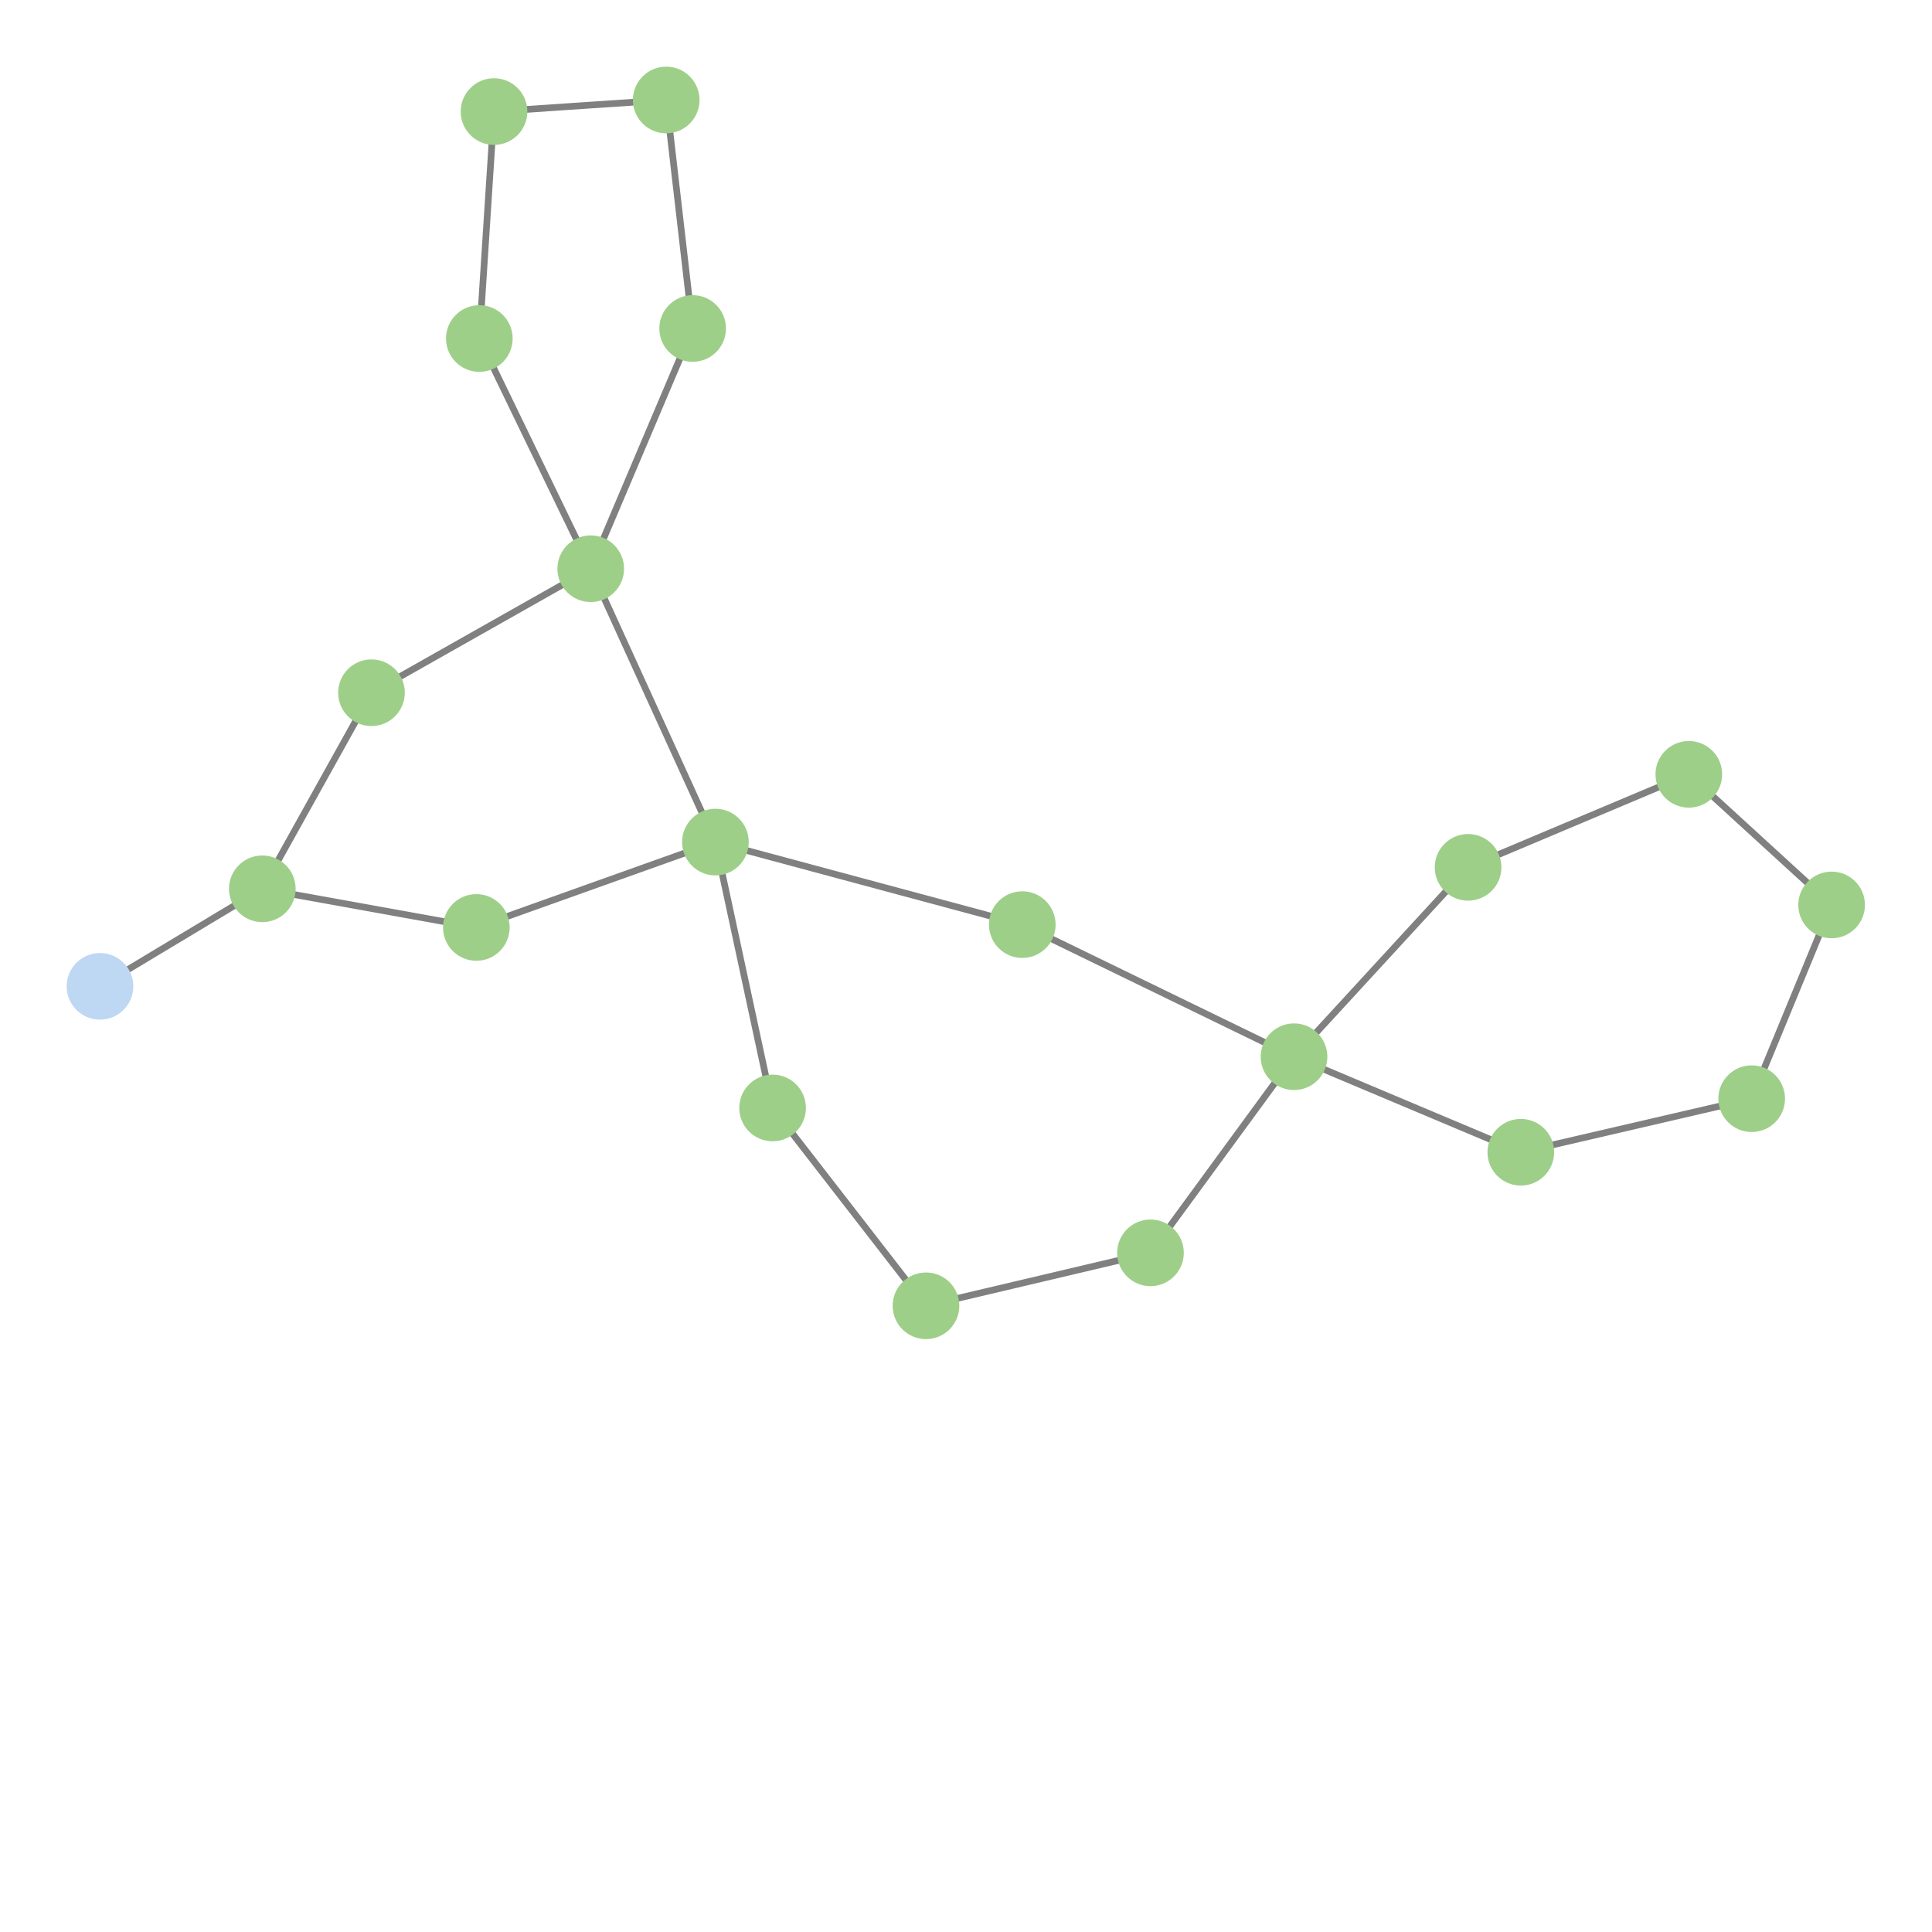 <svg width="300" height="300" xmlns="http://www.w3.org/2000/svg" style="animation-delay: 0s; animation-direction: normal; animation-duration: 0s; animation-fill-mode: none; animation-iteration-count: 1; animation-name: none; animation-play-state: running; animation-timing-function: ease; background-attachment: scroll; background-blend-mode: normal; background-clip: border-box; background-color: rgba(0, 0, 0, 0); background-image: none; background-origin: padding-box; background-position: 0% 0%; background-repeat: repeat; background-size: auto; border-bottom-color: rgb(0, 0, 0); border-bottom-left-radius: 0px; border-bottom-right-radius: 0px; border-bottom-style: none; border-bottom-width: 0px; border-collapse: separate; border-image-outset: 0px; border-image-repeat: stretch; border-image-slice: 100%; border-image-source: none; border-image-width: 1; border-left-color: rgb(0, 0, 0); border-left-style: none; border-left-width: 0px; border-right-color: rgb(0, 0, 0); border-right-style: none; border-right-width: 0px; border-top-color: rgb(0, 0, 0); border-top-left-radius: 0px; border-top-right-radius: 0px; border-top-style: none; border-top-width: 0px; bottom: auto; box-shadow: none; box-sizing: content-box; break-after: auto; break-before: auto; break-inside: auto; caption-side: top; clear: none; clip: auto; color: rgb(0, 0, 0); content: ; cursor: auto; direction: ltr; display: inline; empty-cells: show; float: none; font-family: sans-serif; font-kerning: auto; font-size: 12px; font-stretch: normal; font-style: normal; font-variant: normal; font-variant-ligatures: normal; font-variant-caps: normal; font-variant-numeric: normal; font-weight: normal; height: 300px; image-rendering: auto; isolation: auto; left: auto; letter-spacing: normal; line-height: normal; list-style-image: none; list-style-position: outside; list-style-type: disc; margin-bottom: 0px; margin-left: 0px; margin-right: 0px; margin-top: 0px; max-height: none; max-width: none; min-height: 0px; min-width: 0px; mix-blend-mode: normal; object-fit: fill; object-position: 50% 50%; offset-distance: 0px; offset-path: none; offset-rotate: auto 0deg; offset-rotation: auto 0deg; opacity: 1; orphans: 2; outline-color: rgb(0, 0, 0); outline-offset: 0px; outline-style: none; outline-width: 0px; overflow-anchor: auto; overflow-wrap: normal; overflow-x: hidden; overflow-y: hidden; padding-bottom: 20px; padding-left: 20px; padding-right: 20px; padding-top: 20px; pointer-events: auto; position: static; resize: none; right: auto; speak: normal; table-layout: auto; tab-size: 8; text-align: start; text-align-last: auto; text-decoration: none; text-indent: 0px; text-rendering: auto; text-shadow: none; text-size-adjust: auto; text-overflow: clip; text-transform: none; top: auto; touch-action: auto; transition-delay: 0s; transition-duration: 0s; transition-property: all; transition-timing-function: ease; unicode-bidi: normal; vertical-align: baseline; visibility: visible; white-space: normal; widows: 2; width: 300px; will-change: auto; word-break: normal; word-spacing: 0px; word-wrap: normal; z-index: auto; zoom: 1; -webkit-appearance: none; backface-visibility: visible; -webkit-background-clip: border-box; -webkit-background-origin: padding-box; -webkit-border-horizontal-spacing: 0px; -webkit-border-image: none; -webkit-border-vertical-spacing: 0px; -webkit-box-align: stretch; -webkit-box-decoration-break: slice; -webkit-box-direction: normal; -webkit-box-flex: 0; -webkit-box-flex-group: 1; -webkit-box-lines: single; -webkit-box-ordinal-group: 1; -webkit-box-orient: horizontal; -webkit-box-pack: start; -webkit-box-reflect: none; column-count: auto; column-gap: normal; column-rule-color: rgb(0, 0, 0); column-rule-style: none; column-rule-width: 0px; column-span: none; column-width: auto; align-content: stretch; align-items: stretch; align-self: stretch; flex-basis: auto; flex-grow: 0; flex-shrink: 1; flex-direction: row; flex-wrap: nowrap; justify-content: flex-start; -webkit-font-smoothing: auto; -webkit-highlight: none; hyphens: manual; -webkit-hyphenate-character: auto; -webkit-line-break: auto; -webkit-line-clamp: none; -webkit-locale: &quot;en&quot;; -webkit-margin-before-collapse: collapse; -webkit-margin-after-collapse: collapse; -webkit-mask-box-image: none; -webkit-mask-box-image-outset: 0px; -webkit-mask-box-image-repeat: stretch; -webkit-mask-box-image-slice: 0 fill; -webkit-mask-box-image-source: none; -webkit-mask-box-image-width: auto; -webkit-mask-clip: border-box; -webkit-mask-composite: source-over; -webkit-mask-image: none; -webkit-mask-origin: border-box; -webkit-mask-position: 0% 0%; -webkit-mask-repeat: repeat; -webkit-mask-size: auto; order: 0; perspective: none; perspective-origin: 170px 170px; -webkit-print-color-adjust: economy; -webkit-rtl-ordering: logical; shape-outside: none; shape-image-threshold: 0; shape-margin: 0px; -webkit-tap-highlight-color: rgba(0, 0, 0, 0.18); -webkit-text-combine: none; -webkit-text-decorations-in-effect: none; -webkit-text-emphasis-color: rgb(0, 0, 0); -webkit-text-emphasis-position: over; -webkit-text-emphasis-style: none; -webkit-text-fill-color: rgb(0, 0, 0); -webkit-text-orientation: vertical-right; -webkit-text-security: none; -webkit-text-stroke-color: rgb(0, 0, 0); -webkit-text-stroke-width: 0px; transform: none; transform-origin: 170px 170px; transform-style: flat; -webkit-user-drag: auto; -webkit-user-modify: read-only; user-select: text; -webkit-writing-mode: horizontal-tb; -webkit-app-region: no-drag; buffered-rendering: auto; clip-path: none; clip-rule: nonzero; mask: none; filter: none; flood-color: rgb(0, 0, 0); flood-opacity: 1; lighting-color: rgb(255, 255, 255); stop-color: rgb(0, 0, 0); stop-opacity: 1; color-interpolation: sRGB; color-interpolation-filters: linearRGB; color-rendering: auto; fill: rgb(0, 0, 0); fill-opacity: 1; fill-rule: nonzero; marker-end: none; marker-mid: none; marker-start: none; mask-type: luminance; shape-rendering: auto; stroke: none; stroke-dasharray: none; stroke-dashoffset: 0px; stroke-linecap: butt; stroke-linejoin: miter; stroke-miterlimit: 4; stroke-opacity: 1; stroke-width: 1px; alignment-baseline: auto; baseline-shift: 0px; dominant-baseline: auto; text-anchor: start; writing-mode: horizontal-tb; vector-effect: none; paint-order: fill stroke markers; d: none; cx: 0px; cy: 0px; x: 0px; y: 0px; r: 0px; rx: auto; ry: auto;" version="1.1" xmlns:xlink="http://www.w3.org/1999/xlink"><style type="text/css">svg { padding: 20px; }</style><svg xmlns="http://www.w3.org/2000/svg"><g transform="scale(1.035) translate(-16.274,-27.595)"><line class="link" x1="123.607" y1="153.932" x2="132.185" y2="193.82" style="stroke: grey; stroke-width: 1;"/><line class="link" x1="123.607" y1="153.932" x2="169.645" y2="166.315" style="stroke: grey; stroke-width: 1;"/><line class="link" x1="123.607" y1="153.932" x2="104.901" y2="112.921" style="stroke: grey; stroke-width: 1;"/><line class="link" x1="123.607" y1="153.932" x2="87.739" y2="166.739" style="stroke: grey; stroke-width: 1;"/><line class="link" x1="116.227" y1="42.595" x2="120.191" y2="76.877" style="stroke: grey; stroke-width: 1;"/><line class="link" x1="90.391" y1="44.333" x2="116.227" y2="42.595" style="stroke: grey; stroke-width: 1;"/><line class="link" x1="31.274" y1="175.574" x2="55.629" y2="160.942" style="stroke: grey; stroke-width: 1;"/><line class="link" x1="104.901" y1="112.921" x2="120.191" y2="76.877" style="stroke: grey; stroke-width: 1;"/><line class="link" x1="72.006" y1="131.525" x2="55.629" y2="160.942" style="stroke: grey; stroke-width: 1;"/><line class="link" x1="244.438" y1="200.465" x2="210.415" y2="186.134" style="stroke: grey; stroke-width: 1;"/><line class="link" x1="279.077" y1="192.43" x2="244.438" y2="200.465" style="stroke: grey; stroke-width: 1;"/><line class="link" x1="236.528" y1="157.722" x2="210.415" y2="186.134" style="stroke: grey; stroke-width: 1;"/><line class="link" x1="269.645" y1="143.767" x2="236.528" y2="157.722" style="stroke: grey; stroke-width: 1;"/><line class="link" x1="104.901" y1="112.921" x2="72.006" y2="131.525" style="stroke: grey; stroke-width: 1;"/><line class="link" x1="88.188" y1="78.382" x2="104.901" y2="112.921" style="stroke: grey; stroke-width: 1;"/><line class="link" x1="90.391" y1="44.333" x2="88.188" y2="78.382" style="stroke: grey; stroke-width: 1;"/><line class="link" x1="169.645" y1="166.315" x2="210.415" y2="186.134" style="stroke: grey; stroke-width: 1;"/><line class="link" x1="291.068" y1="163.362" x2="279.077" y2="192.43" style="stroke: grey; stroke-width: 1;"/><line class="link" x1="291.068" y1="163.362" x2="269.645" y2="143.767" style="stroke: grey; stroke-width: 1;"/><line class="link" x1="87.739" y1="166.739" x2="55.629" y2="160.942" style="stroke: grey; stroke-width: 1;"/><line class="link" x1="188.879" y1="215.557" x2="210.415" y2="186.134" style="stroke: grey; stroke-width: 1;"/><line class="link" x1="155.199" y1="223.502" x2="188.879" y2="215.557" style="stroke: grey; stroke-width: 1;"/><line class="link" x1="155.199" y1="223.502" x2="132.185" y2="193.82" style="stroke: grey; stroke-width: 1;"/><circle class="node" r="5" cx="31.274" cy="175.574" style="fill: rgb(190, 216, 243);"/><circle class="node" r="5" cx="155.199" cy="223.502" style="fill: rgb(158, 207, 137);"/><circle class="node" r="5" cx="72.006" cy="131.525" style="fill: rgb(158, 207, 137);"/><circle class="node" r="5" cx="55.629" cy="160.942" style="fill: rgb(158, 207, 137);"/><circle class="node" r="5" cx="210.415" cy="186.134" style="fill: rgb(158, 207, 137);"/><circle class="node" r="5" cx="269.645" cy="143.767" style="fill: rgb(158, 207, 137);"/><circle class="node" r="5" cx="279.077" cy="192.43" style="fill: rgb(158, 207, 137);"/><circle class="node" r="5" cx="88.188" cy="78.382" style="fill: rgb(158, 207, 137);"/><circle class="node" r="5" cx="120.191" cy="76.877" style="fill: rgb(158, 207, 137);"/><circle class="node" r="5" cx="90.391" cy="44.333" style="fill: rgb(158, 207, 137);"/><circle class="node" r="5" cx="291.068" cy="163.362" style="fill: rgb(158, 207, 137);"/><circle class="node" r="5" cx="87.739" cy="166.739" style="fill: rgb(158, 207, 137);"/><circle class="node" r="5" cx="132.185" cy="193.82" style="fill: rgb(158, 207, 137);"/><circle class="node" r="5" cx="188.879" cy="215.557" style="fill: rgb(158, 207, 137);"/><circle class="node" r="5" cx="169.645" cy="166.315" style="fill: rgb(158, 207, 137);"/><circle class="node" r="5" cx="236.528" cy="157.722" style="fill: rgb(158, 207, 137);"/><circle class="node" r="5" cx="104.901" cy="112.921" style="fill: rgb(158, 207, 137);"/><circle class="node" r="5" cx="244.438" cy="200.465" style="fill: rgb(158, 207, 137);"/><circle class="node" r="5" cx="116.227" cy="42.595" style="fill: rgb(158, 207, 137);"/><circle class="node" r="5" cx="123.607" cy="153.932" style="fill: rgb(158, 207, 137);"/></g></svg></svg>